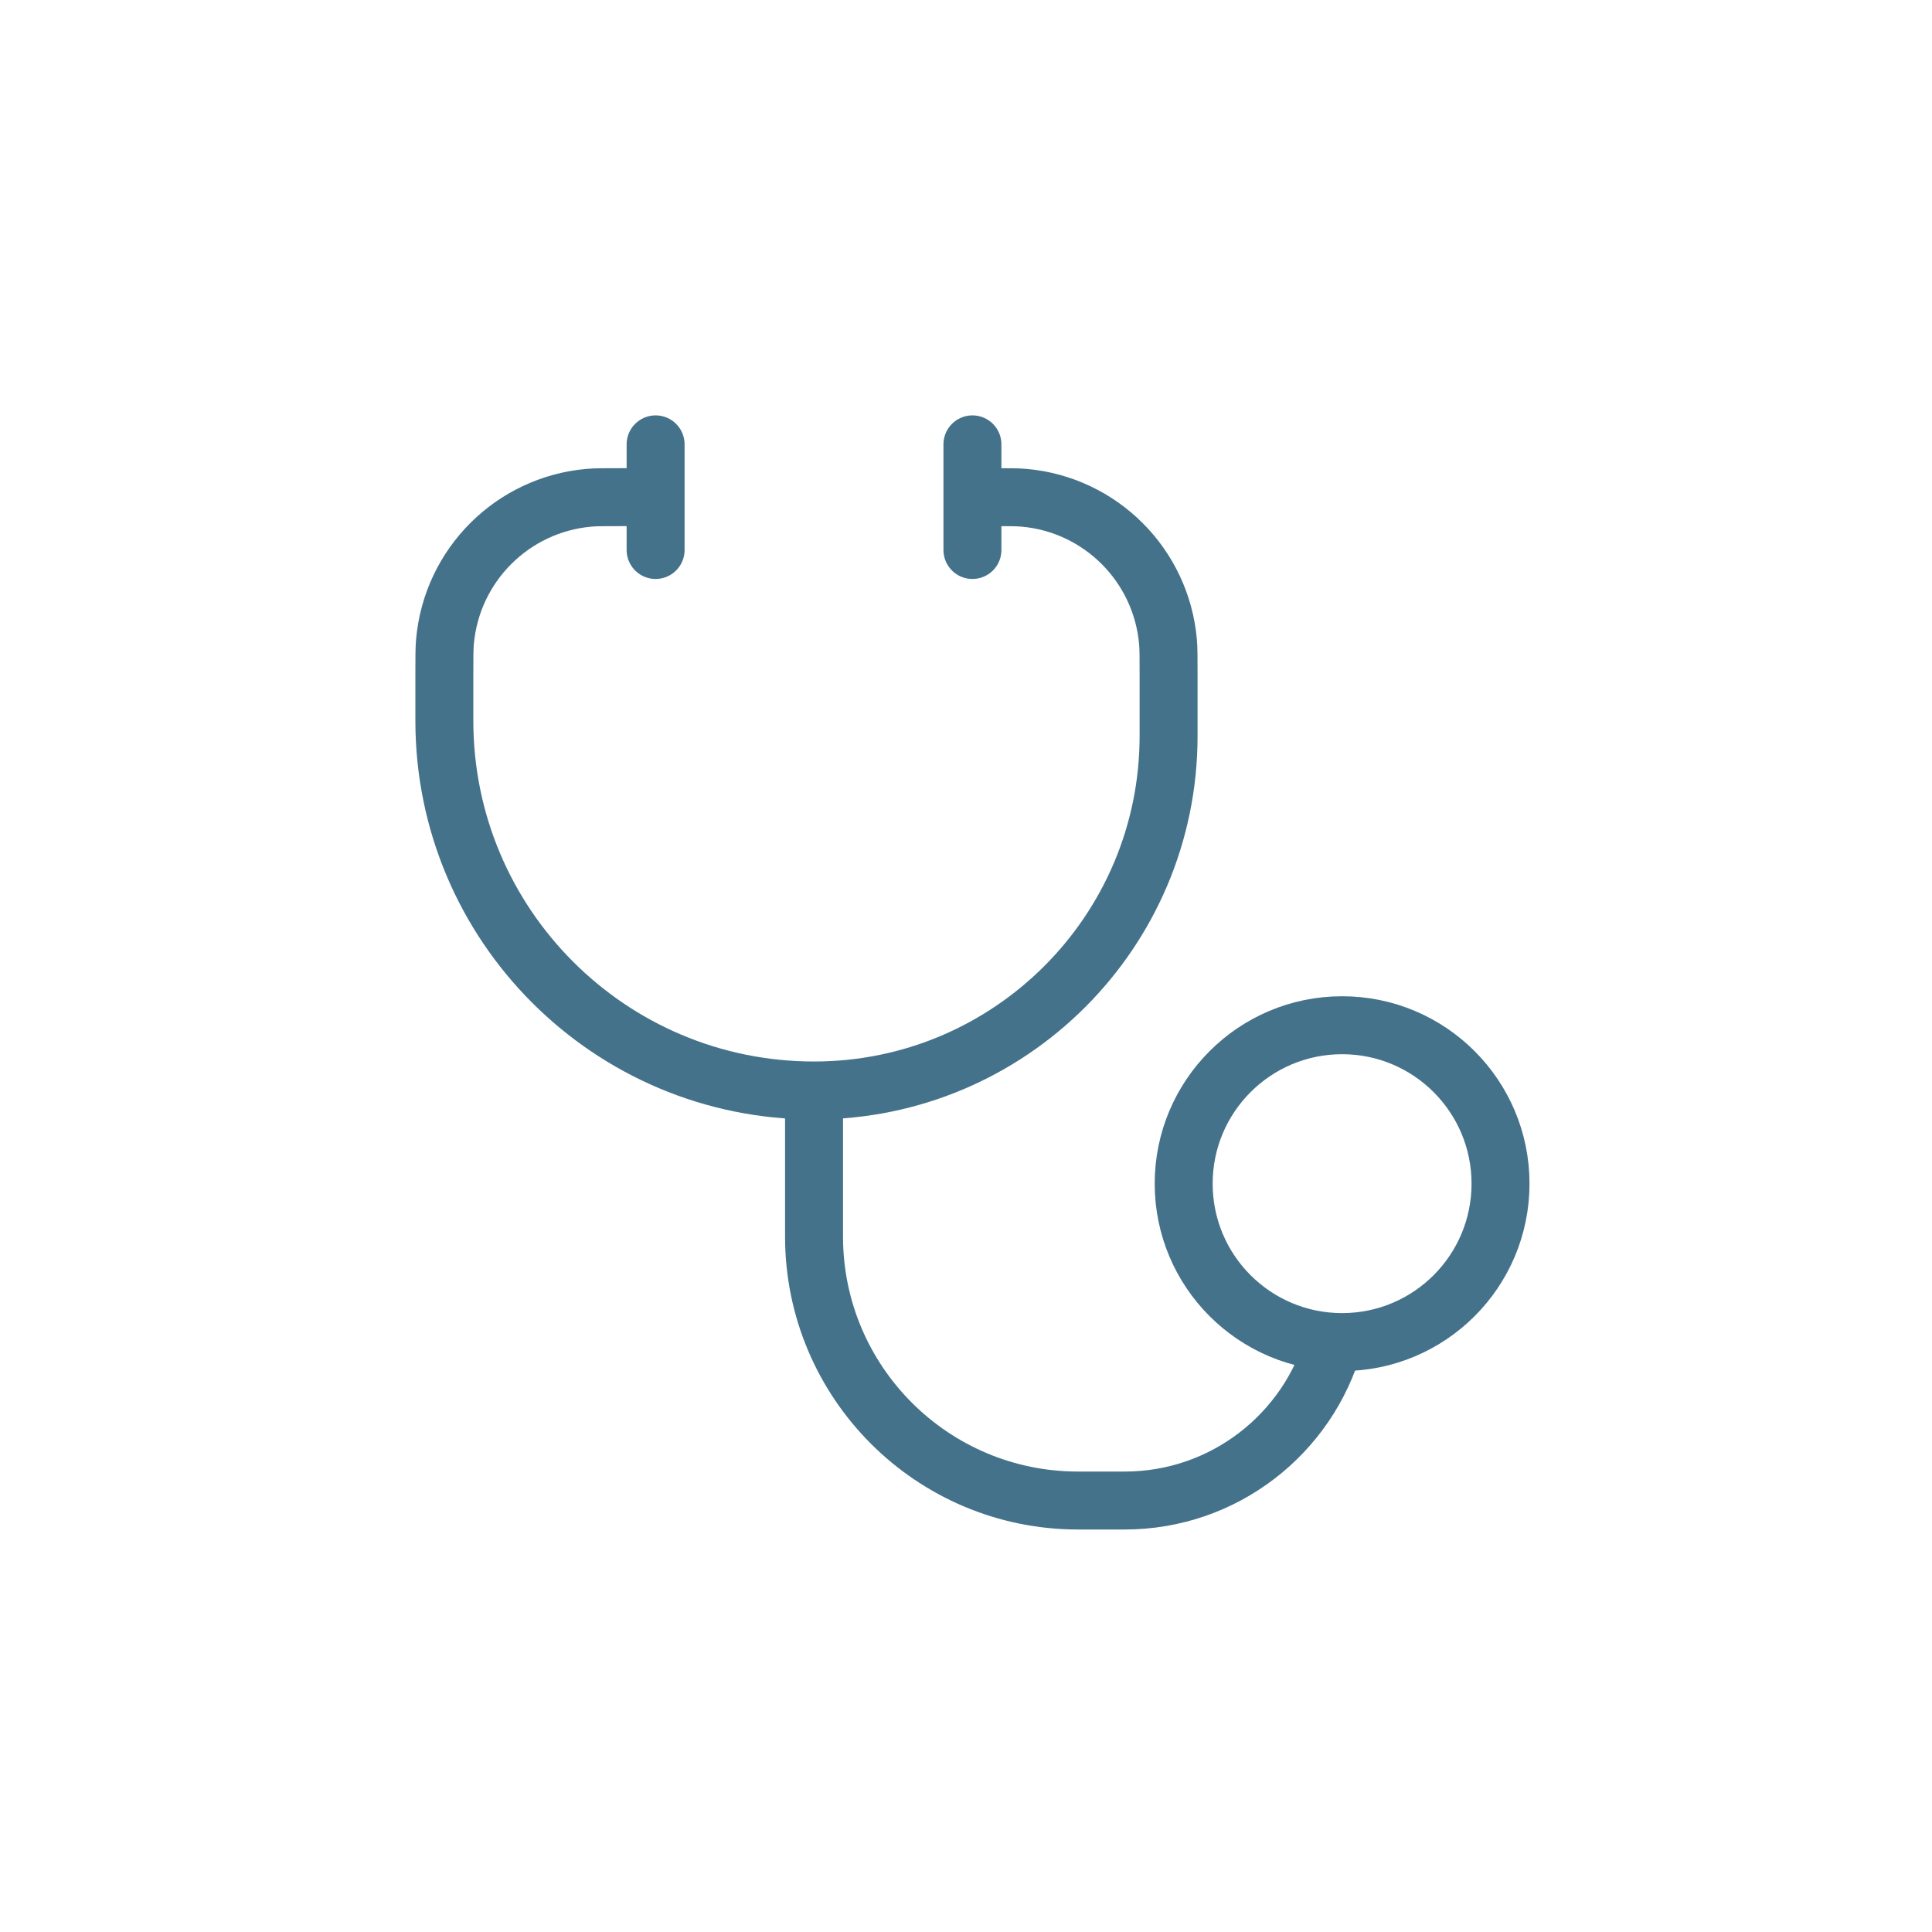 <svg width="100" height="100" viewBox="0 0 100 100" fill="none" xmlns="http://www.w3.org/2000/svg">
<g filter="url(#filter0_d_123_13720)">
<rect x="7" y="4" width="88" height="88" rx="44" fill="white"/>
<path d="M43.134 54.443V62C43.134 69.548 49.253 75.667 56.8 75.667H59.212C64.369 75.667 68.716 72.198 70.048 67.467" stroke="#45728B" stroke-width="3"/>
<path d="M33.371 23.733H33.121C32.266 23.733 31.838 23.733 31.478 23.765C27.52 24.115 24.382 27.253 24.032 31.211C24 31.572 24 31.999 24 32.854V35.31C24 45.877 32.566 54.443 43.133 54.443C53.269 54.443 61.486 46.226 61.486 36.091V32.854C61.486 31.999 61.486 31.572 61.454 31.211C61.104 27.253 57.966 24.115 54.008 23.765C53.648 23.733 53.22 23.733 52.365 23.733H52.114" stroke="#45728B" stroke-width="3" stroke-linecap="round"/>
<path d="M70.467 67.466C74.995 67.466 78.667 63.795 78.667 59.266C78.667 54.738 74.995 51.066 70.467 51.066C65.938 51.066 62.267 54.738 62.267 59.266C62.267 63.795 65.938 67.466 70.467 67.466Z" stroke="#45728B" stroke-width="3"/>
<path d="M51.333 21V26.467" stroke="#45728B" stroke-width="3" stroke-linecap="round"/>
<path d="M34.934 21V26.467" stroke="#45728B" stroke-width="3" stroke-linecap="round"/>
</g>
<defs>
<filter id="filter0_d_123_13720" x="0" y="0" width="100" height="100" filterUnits="userSpaceOnUse" color-interpolation-filters="sRGB">
<feFlood flood-opacity="0" result="BackgroundImageFix"/>
<feColorMatrix in="SourceAlpha" type="matrix" values="0 0 0 0 0 0 0 0 0 0 0 0 0 0 0 0 0 0 127 0" result="hardAlpha"/>
<feOffset dx="-1" dy="2"/>
<feGaussianBlur stdDeviation="3"/>
<feComposite in2="hardAlpha" operator="out"/>
<feColorMatrix type="matrix" values="0 0 0 0 0.271 0 0 0 0 0.447 0 0 0 0 0.545 0 0 0 0.15 0"/>
<feBlend mode="normal" in2="BackgroundImageFix" result="effect1_dropShadow_123_13720"/>
<feBlend mode="normal" in="SourceGraphic" in2="effect1_dropShadow_123_13720" result="shape"/>
</filter>
</defs>
</svg>
